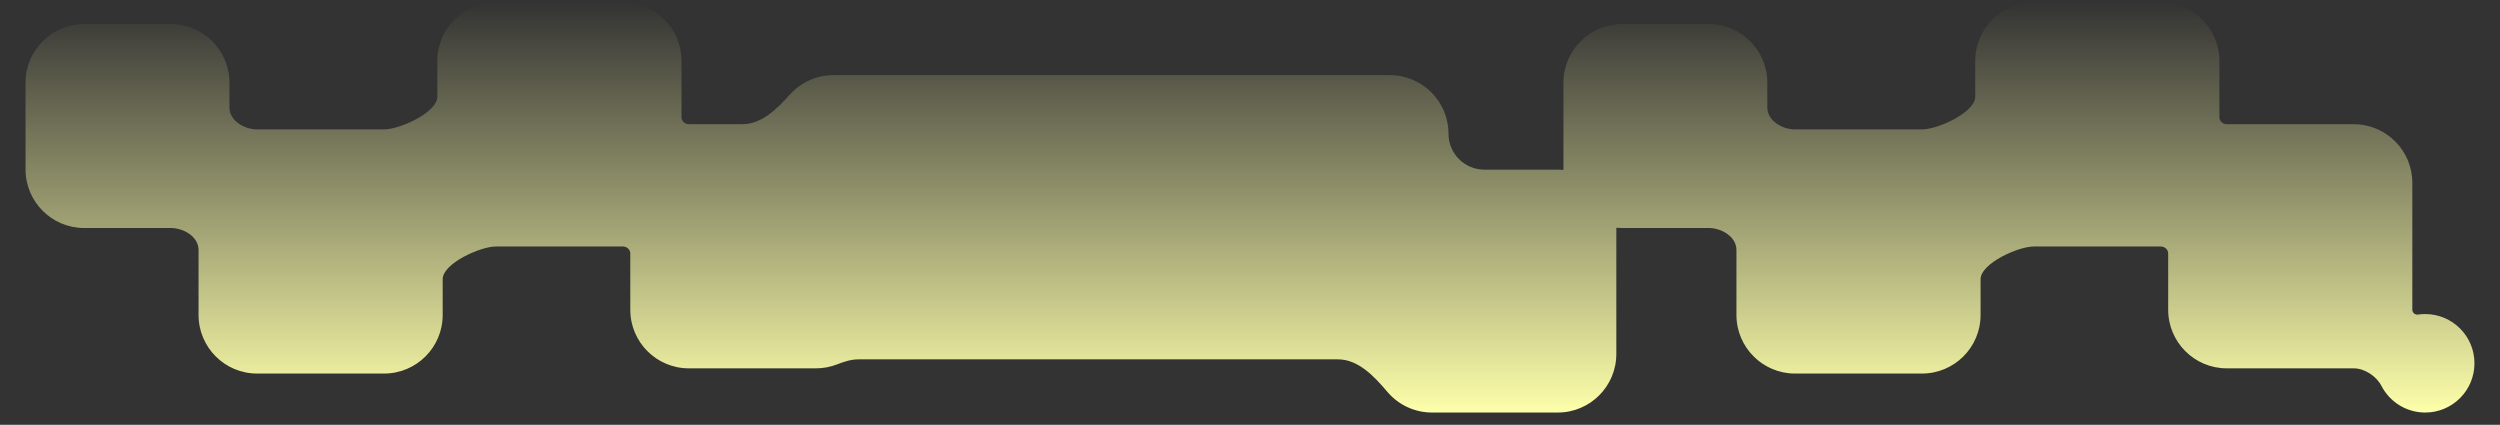 <svg width="1024" height="174" viewBox="0 0 1024 174" fill="none" xmlns="http://www.w3.org/2000/svg">
<rect x="0" y="0" width="1024" height="174" fill="#333333" stroke="none"/>
<path fill-rule="evenodd" clip-rule="evenodd" d="M809.058 24.961C809.058 11.706 819.803 0.961 833.058 0.961H885.058C898.313 0.961 909.058 11.706 909.058 24.961V48.027C909.058 49.639 910.475 50.874 912.087 50.874V50.874H964.087C977.341 50.874 988.087 61.619 988.087 74.874V126.874V126.874C988.087 128.074 989.213 129.025 990.4 128.85C991.369 128.708 992.359 128.634 993.367 128.634C1004.51 128.634 1013.54 137.665 1013.54 148.804C1013.54 159.944 1004.51 168.975 993.367 168.975C985.568 168.975 978.802 164.548 975.446 158.07C973.383 154.087 968.572 150.874 964.087 150.874V150.874H912.087C898.832 150.874 888.087 140.129 888.087 126.874V103.808C888.087 102.196 886.67 100.961 885.058 100.961V100.961H833.058V100.961C826.625 100.961 811.247 107.914 811.247 114.347V129.007C811.247 142.262 800.502 153.007 787.247 153.007H735.247C721.992 153.007 711.247 142.262 711.247 129.007V102.361C711.247 97.017 705.243 93.389 699.899 93.389V93.389H664.384C663.668 93.389 662.96 93.357 662.261 93.296C662.146 93.286 662.048 93.377 662.048 93.492V93.492V144.975C662.048 158.23 651.302 168.975 638.048 168.975H586.564C579.207 168.975 572.624 165.665 568.221 160.453C562.885 154.135 556.336 147.195 548.066 147.195H351.561C348.543 147.195 345.635 148.178 342.82 149.266C340.135 150.305 337.217 150.874 334.166 150.874H282.166C268.911 150.874 258.166 140.129 258.166 126.874V103.809C258.166 102.197 256.749 100.961 255.137 100.961V100.961H203.137V100.961C196.703 100.961 181.326 107.914 181.326 114.347V129.007C181.326 142.262 170.581 153.007 157.326 153.007H105.326C92.071 153.007 81.326 142.262 81.326 129.007V102.361C81.326 97.017 75.322 93.389 69.978 93.389V93.389H34.463C21.208 93.389 10.463 82.644 10.463 69.389V33.873C10.463 20.618 21.208 9.873 34.463 9.873H69.978C83.233 9.873 93.978 20.618 93.978 33.873V44.035C93.978 49.379 99.982 53.007 105.326 53.007V53.007H157.326V53.007C163.76 53.007 179.137 46.054 179.137 39.621V24.961C179.137 11.706 189.882 0.961 203.137 0.961H255.137C268.392 0.961 279.137 11.706 279.137 24.961V48.026C279.137 49.638 280.554 50.874 282.166 50.874V50.874H304.092C311.931 50.874 318.253 44.62 323.482 38.78C327.876 33.872 334.261 30.783 341.368 30.783H569.307C582.562 30.783 593.307 41.528 593.307 54.783V54.783C593.307 62.906 599.892 69.492 608.015 69.492H638.048C638.763 69.492 639.471 69.523 640.17 69.584C640.285 69.594 640.384 69.504 640.384 69.389V69.389V33.873C640.384 20.618 651.129 9.873 664.384 9.873H699.899C713.154 9.873 723.899 20.618 723.899 33.873V44.035C723.899 49.379 729.903 53.007 735.247 53.007V53.007H787.247V53.007C793.68 53.007 809.058 46.054 809.058 39.621V24.961Z" fill="url(#paint0_linear_839_13009)"/>
<defs>
<linearGradient id="paint0_linear_839_13009" x1="512.001" y1="0.961" x2="512.001" y2="168.975" gradientUnits="userSpaceOnUse">
<stop stop-color="#FDFFAA" stop-opacity="0"/>
<stop offset="1" stop-color="#FDFFAA"/>
</linearGradient>
</defs>
</svg>
